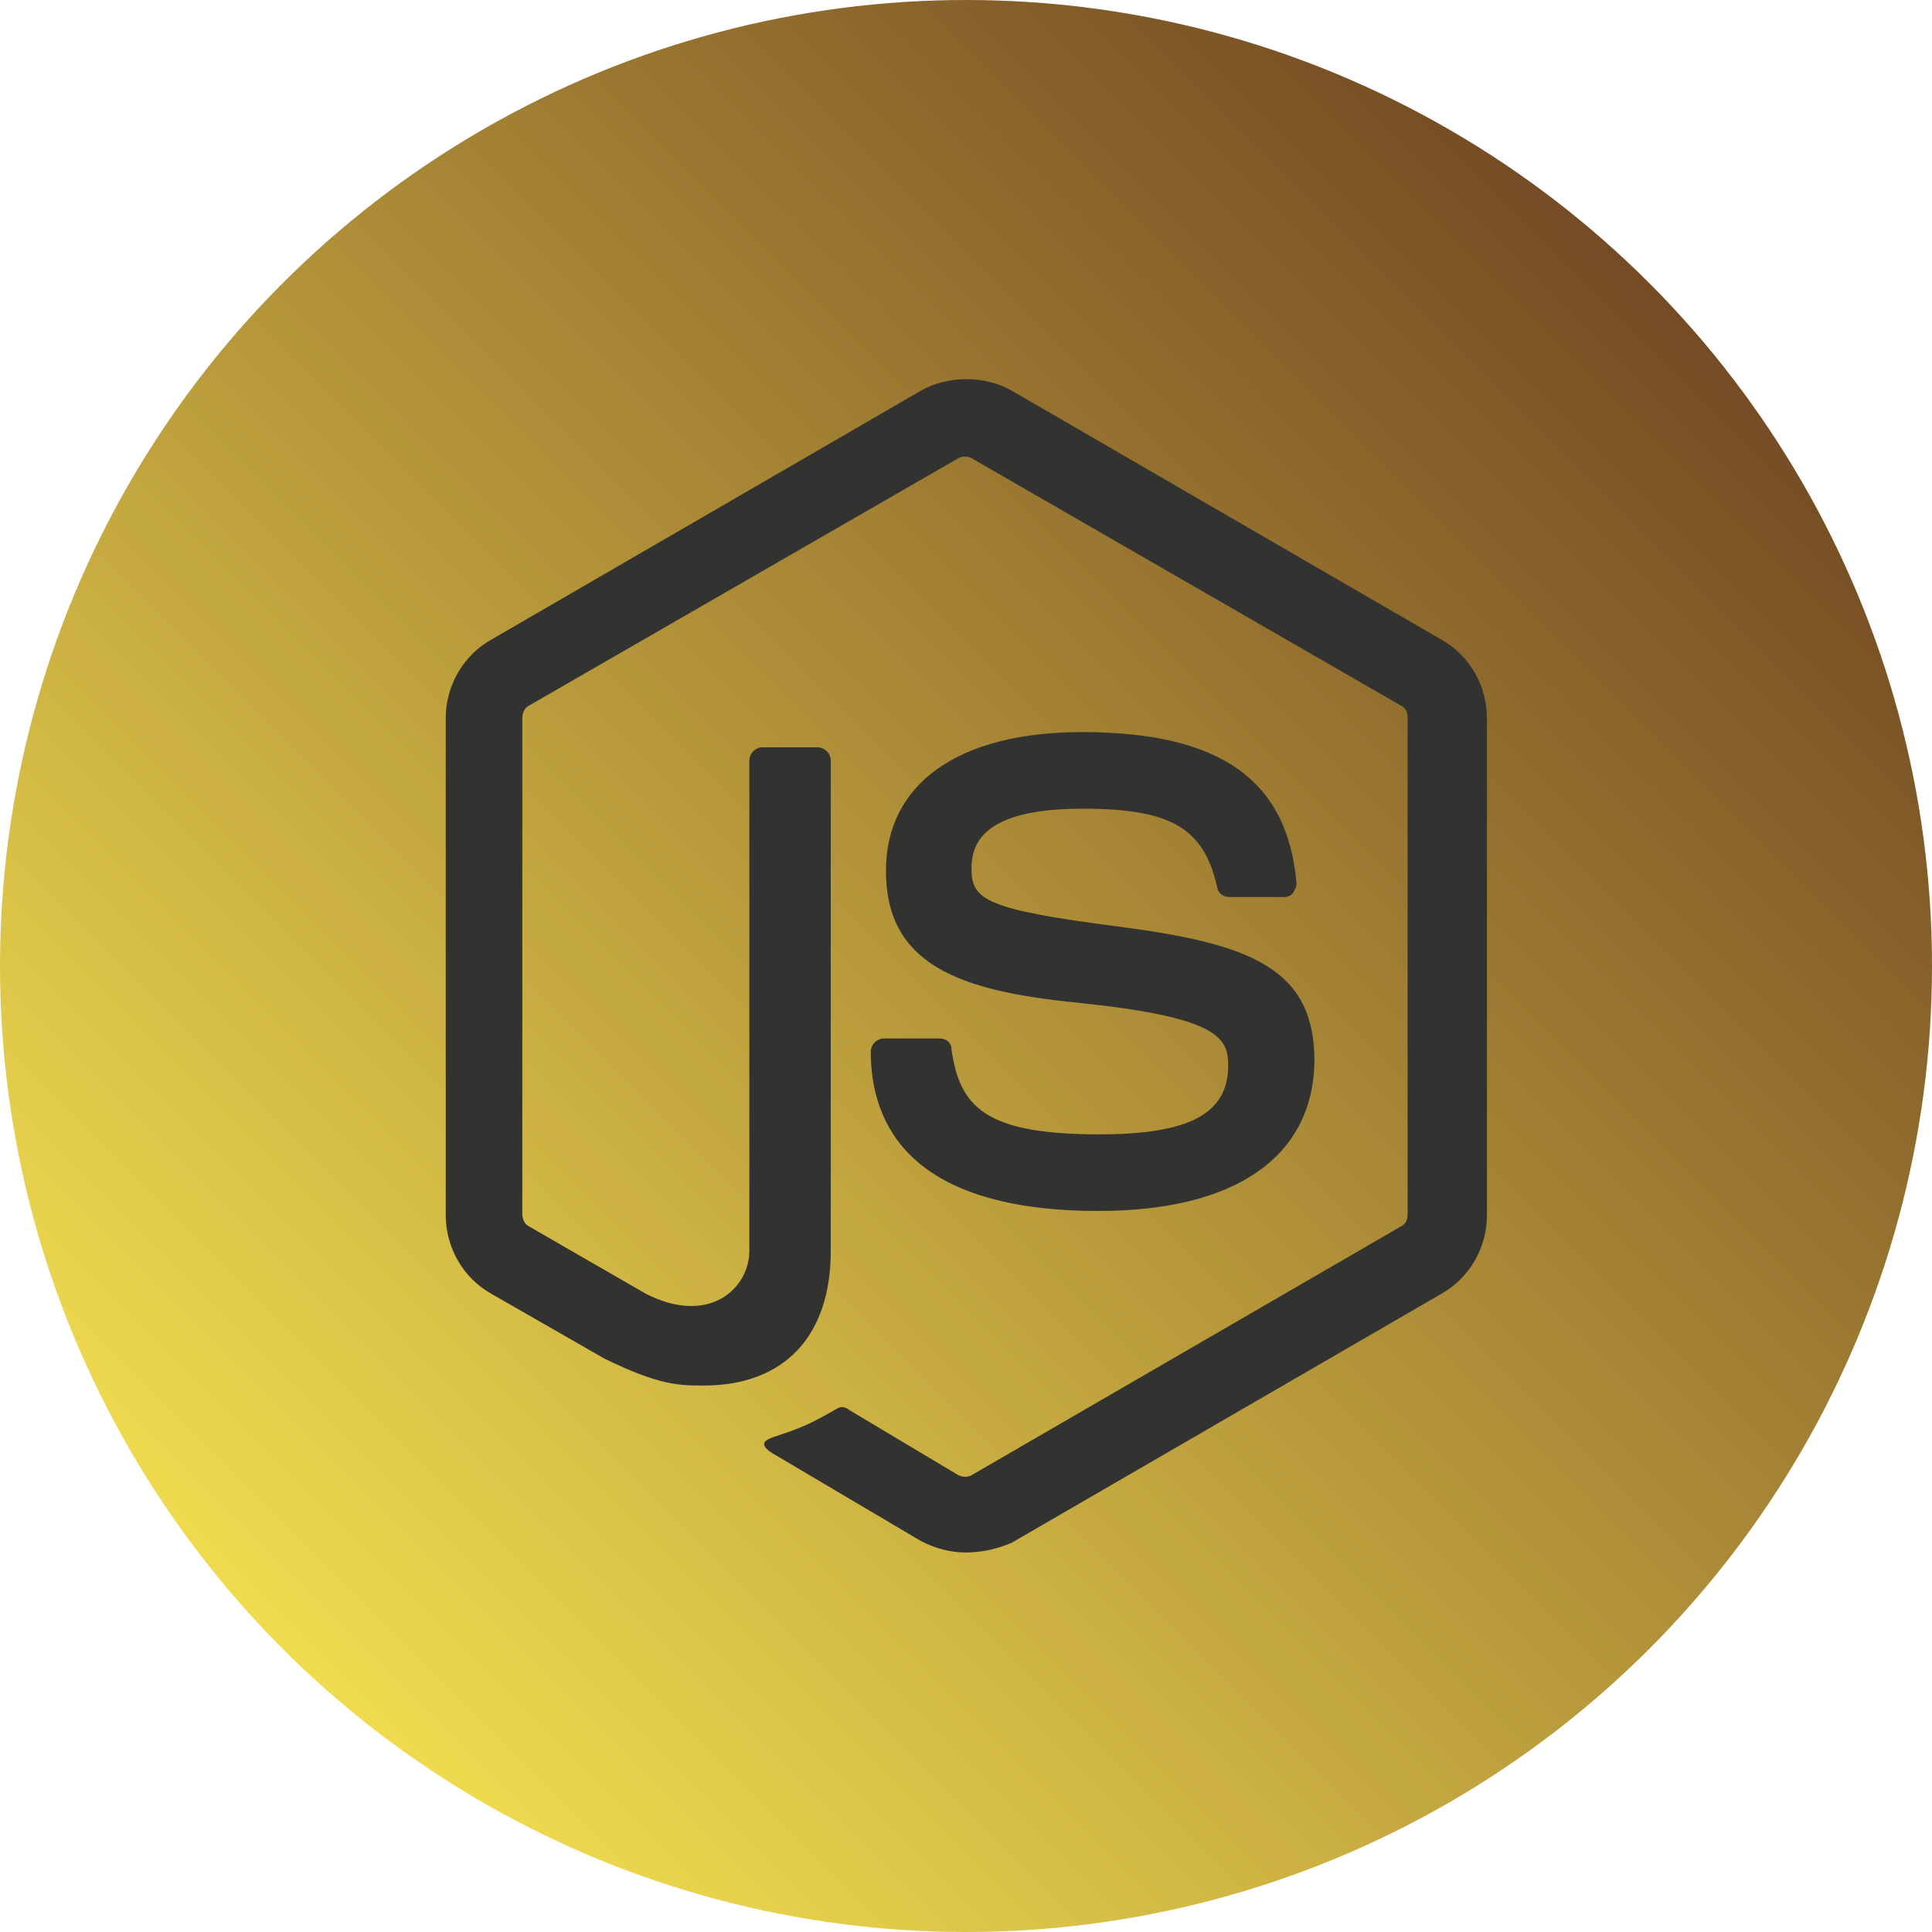 <?xml version="1.0" encoding="utf-8"?>
<!-- Generator: Adobe Illustrator 28.4.1, SVG Export Plug-In . SVG Version: 6.00 Build 0)  -->
<svg version="1.1" id="Layer_1" xmlns="http://www.w3.org/2000/svg" xmlns:xlink="http://www.w3.org/1999/xlink" x="0px" y="0px"
	 viewBox="0 0 28 28" style="enable-background:new 0 0 28 28;" xml:space="preserve">
<style type="text/css">
	.st0{fill:url(#SVGID_1_);}
	.st1{fill:#A38B00;}
	.st2{fill:#BCAE00;}
	.st3{fill:#FFFFFF;}
	.st4{fill:url(#SVGID_00000167371120451861689290000015723093890872897446_);}
	.st5{fill:#00BFF2;}
	.st6{fill:url(#SVGID_00000180350609528824541200000003437853418633427856_);}
	.st7{fill-rule:evenodd;clip-rule:evenodd;fill:url(#SVGID_00000094602691235741111810000010284654088446519712_);}
	.st8{fill-rule:evenodd;clip-rule:evenodd;fill:#FFFFFF;}
	.st9{fill:url(#SVGID_00000182518722842217731230000009760195769989677244_);}
	.st10{fill:#323330;}
	.st11{fill:url(#SVGID_00000148654322740215899260000011189613673335672253_);}
	.st12{fill:#A5F3FC;}
</style>
<g>
	<g>
		<linearGradient id="SVGID_1_" gradientUnits="userSpaceOnUse" x1="4.101" y1="23.899" x2="23.899" y2="4.101">
			<stop  offset="0" style="stop-color:#F0DB4F"/>
			<stop  offset="1" style="stop-color:#754C24"/>
		</linearGradient>
		<circle class="st0" cx="14" cy="14" r="14"/>
	</g>
	<g>
		<path class="st10" d="M14,22.5c-0.23,0-0.45-0.06-0.66-0.17l-2.08-1.23c-0.31-0.17-0.16-0.23-0.06-0.27
			c0.42-0.14,0.5-0.17,0.94-0.42c0.05-0.03,0.11-0.02,0.16,0.02l1.59,0.95c0.06,0.03,0.14,0.03,0.19,0l6.23-3.61
			c0.06-0.03,0.09-0.09,0.09-0.17v-7.2c0-0.08-0.03-0.14-0.09-0.17l-6.23-3.59c-0.06-0.03-0.14-0.03-0.19,0l-6.23,3.59
			c-0.06,0.03-0.09,0.11-0.09,0.17v7.2c0,0.06,0.03,0.14,0.09,0.17l1.7,0.98c0.92,0.47,1.5-0.08,1.5-0.62v-7.11
			c0-0.09,0.08-0.19,0.19-0.19h0.8c0.09,0,0.19,0.08,0.19,0.19v7.11c0,1.23-0.67,1.95-1.84,1.95c-0.36,0-0.64,0-1.44-0.39
			l-1.64-0.94c-0.41-0.23-0.66-0.67-0.66-1.14v-7.2c0-0.47,0.25-0.91,0.66-1.14l6.23-3.61c0.39-0.22,0.92-0.22,1.31,0l6.23,3.61
			c0.41,0.23,0.66,0.67,0.66,1.14v7.2c0,0.47-0.25,0.91-0.66,1.14l-6.23,3.61C14.45,22.45,14.22,22.5,14,22.5L14,22.5z M15.92,17.55
			c-2.73,0-3.3-1.25-3.3-2.31c0-0.09,0.08-0.19,0.19-0.19h0.81c0.09,0,0.17,0.06,0.17,0.16c0.12,0.83,0.48,1.23,2.14,1.23
			c1.31,0,1.87-0.3,1.87-1c0-0.41-0.16-0.7-2.2-0.91c-1.7-0.17-2.76-0.55-2.76-1.91c0-1.27,1.06-2.01,2.84-2.01
			c2,0,2.98,0.69,3.11,2.19c0,0.05-0.02,0.09-0.05,0.14C18.72,12.97,18.67,13,18.62,13h-0.81c-0.08,0-0.16-0.06-0.17-0.14
			c-0.19-0.86-0.67-1.14-1.95-1.14c-1.44,0-1.61,0.5-1.61,0.87c0,0.45,0.2,0.59,2.14,0.84c1.92,0.25,2.83,0.61,2.83,1.95
			C19.03,16.77,17.9,17.55,15.92,17.55L15.92,17.55z"/>
	</g>
</g>
</svg>

